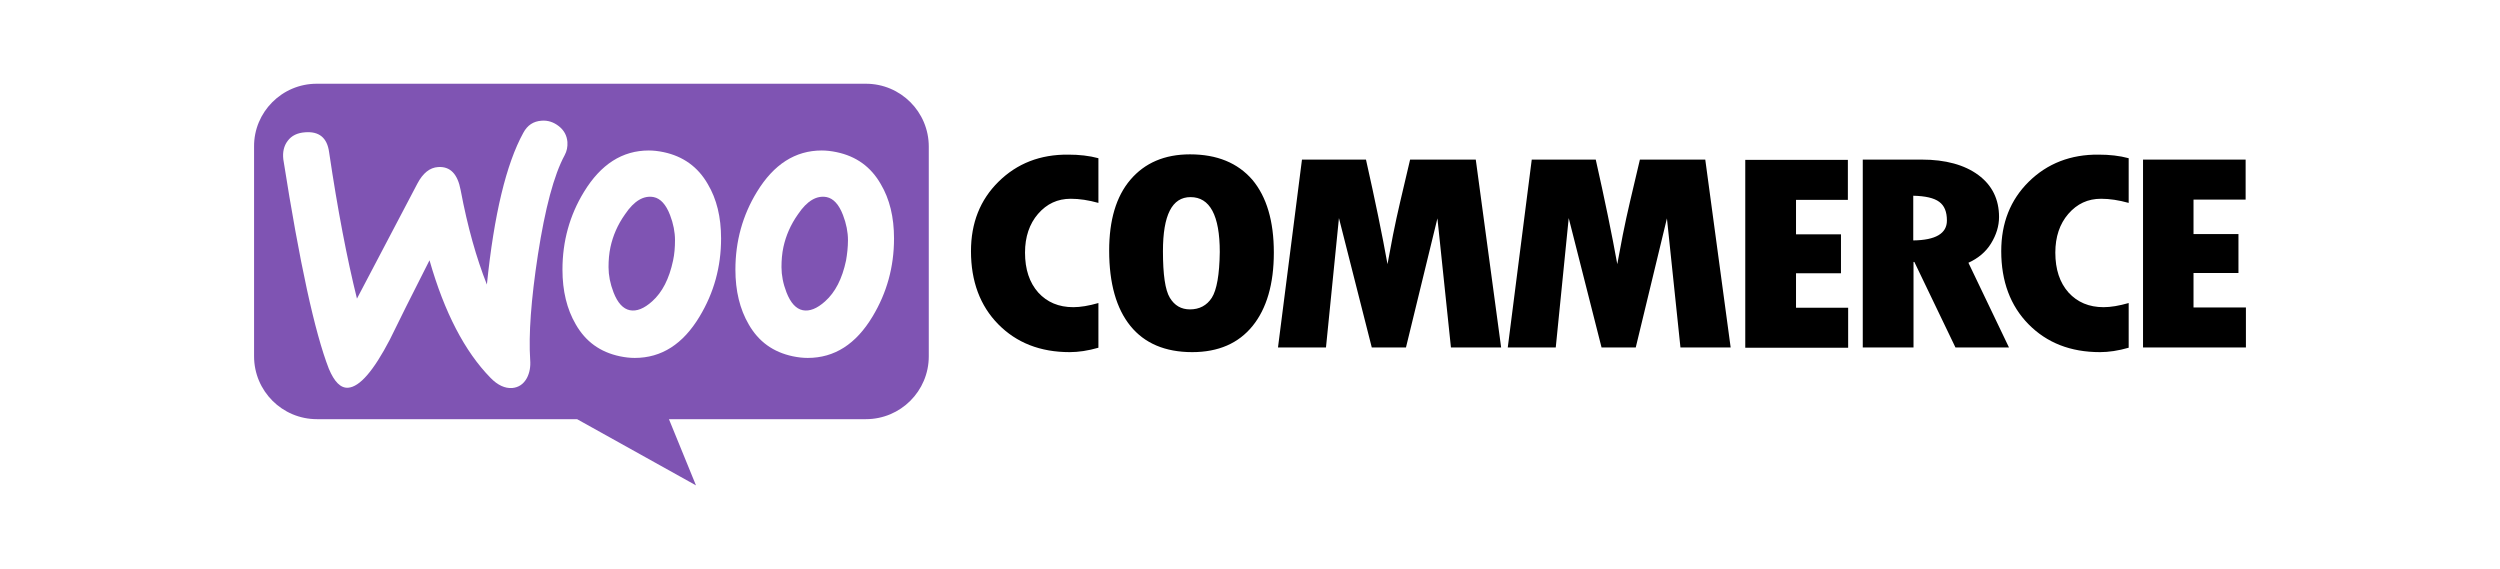 <svg width="123" height="28" viewBox="0 0 123 28" fill="none" xmlns="http://www.w3.org/2000/svg">
  <path fill-rule="evenodd" clip-rule="evenodd" d="M42.602 4.12H15.581C13.871 4.12 12.486 5.518 12.5 7.214V17.529C12.5 19.239 13.884 20.623 15.594 20.623H28.392L34.242 23.88L32.912 20.623H42.602C44.312 20.623 45.696 19.239 45.696 17.529V7.214C45.696 5.504 44.312 4.12 42.602 4.12ZM15.011 6.509C14.631 6.536 14.346 6.672 14.156 6.929C13.966 7.174 13.898 7.486 13.939 7.839C14.739 12.928 15.486 16.362 16.178 18.14C16.45 18.791 16.762 19.103 17.128 19.076C17.698 19.035 18.377 18.248 19.177 16.715C19.598 15.846 20.25 14.543 21.132 12.806C21.864 15.371 22.869 17.298 24.131 18.587C24.484 18.954 24.85 19.117 25.203 19.09C25.515 19.062 25.759 18.899 25.922 18.601C26.058 18.343 26.112 18.044 26.085 17.705C26.004 16.47 26.126 14.747 26.465 12.534C26.818 10.255 27.252 8.612 27.782 7.635C27.89 7.432 27.931 7.228 27.917 6.984C27.89 6.672 27.755 6.414 27.497 6.21C27.239 6.007 26.954 5.912 26.642 5.939C26.248 5.966 25.95 6.156 25.746 6.536C24.905 8.069 24.307 10.553 23.955 14C23.439 12.697 23.005 11.164 22.665 9.359C22.516 8.558 22.15 8.178 21.552 8.219C21.145 8.246 20.806 8.517 20.535 9.033L17.562 14.692C17.074 12.725 16.612 10.322 16.192 7.486C16.097 6.78 15.703 6.454 15.011 6.509ZM41.163 7.486C42.127 7.689 42.846 8.205 43.335 9.06C43.769 9.793 43.986 10.675 43.986 11.734C43.986 13.132 43.633 14.407 42.928 15.575C42.113 16.932 41.055 17.61 39.738 17.61C39.508 17.61 39.263 17.583 39.005 17.529C38.042 17.325 37.322 16.81 36.834 15.955C36.4 15.208 36.182 14.312 36.182 13.267C36.182 11.87 36.535 10.594 37.241 9.44C38.069 8.083 39.128 7.404 40.43 7.404C40.661 7.404 40.905 7.432 41.163 7.486ZM40.593 14.828C41.096 14.38 41.435 13.715 41.625 12.819C41.679 12.507 41.72 12.168 41.72 11.815C41.72 11.422 41.638 11.001 41.475 10.58C41.272 10.051 41 9.766 40.675 9.698C40.186 9.603 39.711 9.874 39.263 10.54C38.897 11.055 38.666 11.598 38.544 12.155C38.476 12.467 38.449 12.806 38.449 13.145C38.449 13.539 38.53 13.96 38.693 14.38C38.897 14.909 39.168 15.194 39.494 15.262C39.833 15.33 40.2 15.181 40.593 14.828ZM34.825 9.06C34.337 8.205 33.604 7.689 32.654 7.486C32.396 7.432 32.152 7.404 31.921 7.404C30.618 7.404 29.56 8.083 28.732 9.44C28.026 10.594 27.673 11.87 27.673 13.267C27.673 14.312 27.89 15.208 28.325 15.955C28.813 16.81 29.532 17.325 30.496 17.529C30.754 17.583 30.998 17.61 31.229 17.61C32.545 17.61 33.604 16.932 34.418 15.575C35.124 14.407 35.477 13.132 35.477 11.734C35.477 10.675 35.26 9.793 34.825 9.06ZM33.115 12.819C32.925 13.715 32.586 14.38 32.084 14.828C31.69 15.181 31.324 15.33 30.985 15.262C30.659 15.194 30.387 14.909 30.184 14.38C30.021 13.96 29.94 13.539 29.94 13.145C29.94 12.806 29.967 12.467 30.035 12.155C30.157 11.598 30.387 11.055 30.754 10.54C31.202 9.874 31.677 9.603 32.165 9.698C32.491 9.766 32.763 10.051 32.966 10.58C33.129 11.001 33.21 11.422 33.21 11.815C33.21 12.168 33.183 12.507 33.115 12.819Z" fill="#7F54B3"/>
  <path d="M49.129 8.938C48.219 9.834 47.772 10.974 47.772 12.358C47.772 13.837 48.219 15.045 49.115 15.954C50.011 16.864 51.178 17.325 52.63 17.325C53.051 17.325 53.526 17.257 54.042 17.108V14.909C53.567 15.045 53.159 15.113 52.806 15.113C52.087 15.113 51.517 14.869 51.083 14.394C50.649 13.905 50.431 13.254 50.431 12.426C50.431 11.652 50.649 11.014 51.069 10.526C51.504 10.024 52.033 9.779 52.684 9.779C53.105 9.779 53.553 9.847 54.042 9.983V7.784C53.594 7.662 53.092 7.608 52.562 7.608C51.178 7.594 50.038 8.042 49.129 8.938ZM58.547 7.594C57.299 7.594 56.322 8.015 55.616 8.843C54.91 9.671 54.571 10.838 54.571 12.331C54.571 13.946 54.924 15.181 55.616 16.036C56.308 16.891 57.326 17.325 58.656 17.325C59.945 17.325 60.936 16.891 61.628 16.036C62.32 15.181 62.673 13.973 62.673 12.426C62.673 10.879 62.32 9.684 61.614 8.843C60.895 8.015 59.877 7.594 58.547 7.594ZM59.62 14.651C59.375 15.031 59.009 15.222 58.547 15.222C58.113 15.222 57.787 15.031 57.557 14.651C57.326 14.271 57.217 13.511 57.217 12.358C57.217 10.58 57.665 9.698 58.575 9.698C59.525 9.698 60.013 10.594 60.013 12.399C59.999 13.511 59.864 14.271 59.62 14.651ZM69.377 7.852L68.889 9.929C68.767 10.458 68.645 11.001 68.536 11.557L68.265 12.996C68.007 11.557 67.654 9.847 67.206 7.852H64.057L62.877 17.094H65.238L65.876 10.729L67.491 17.094H69.174L70.721 10.743L71.386 17.094H73.856L72.608 7.852H69.377ZM80.683 7.852L80.194 9.929C80.072 10.458 79.95 11.001 79.841 11.557L79.57 12.996C79.312 11.557 78.959 9.847 78.511 7.852H75.362L74.182 17.094H76.543L77.181 10.729L78.796 17.094H80.479L82.013 10.743L82.678 17.094H85.148L83.899 7.852H80.683ZM88.364 13.444H90.576V11.53H88.364V9.834H90.915V7.866H85.867V17.108H90.929V15.14H88.364V13.444ZM97.959 11.978C98.217 11.557 98.353 11.123 98.353 10.675C98.353 9.806 98.013 9.114 97.335 8.612C96.656 8.11 95.72 7.852 94.553 7.852H91.648V17.094H94.145V12.887H94.186L96.208 17.094H98.841L96.846 12.928C97.321 12.711 97.701 12.399 97.959 11.978ZM94.132 11.829V9.63C94.729 9.644 95.15 9.739 95.408 9.929C95.666 10.119 95.788 10.417 95.788 10.851C95.788 11.489 95.231 11.815 94.132 11.829ZM99.818 8.938C98.909 9.834 98.461 10.974 98.461 12.358C98.461 13.837 98.909 15.045 99.805 15.954C100.701 16.864 101.867 17.325 103.32 17.325C103.741 17.325 104.216 17.257 104.731 17.108V14.909C104.257 15.045 103.849 15.113 103.496 15.113C102.777 15.113 102.207 14.869 101.773 14.394C101.338 13.905 101.122 13.254 101.122 12.426C101.122 11.652 101.338 11.014 101.759 10.526C102.194 10.024 102.723 9.779 103.374 9.779C103.794 9.779 104.243 9.847 104.731 9.983V7.784C104.284 7.662 103.781 7.608 103.252 7.608C101.881 7.594 100.728 8.042 99.818 8.938ZM107.921 15.113V13.43H110.132V11.516H107.921V9.82H110.485V7.852H105.437V17.094H110.499V15.126H107.921V15.113Z" fill="black"/>
</svg>
